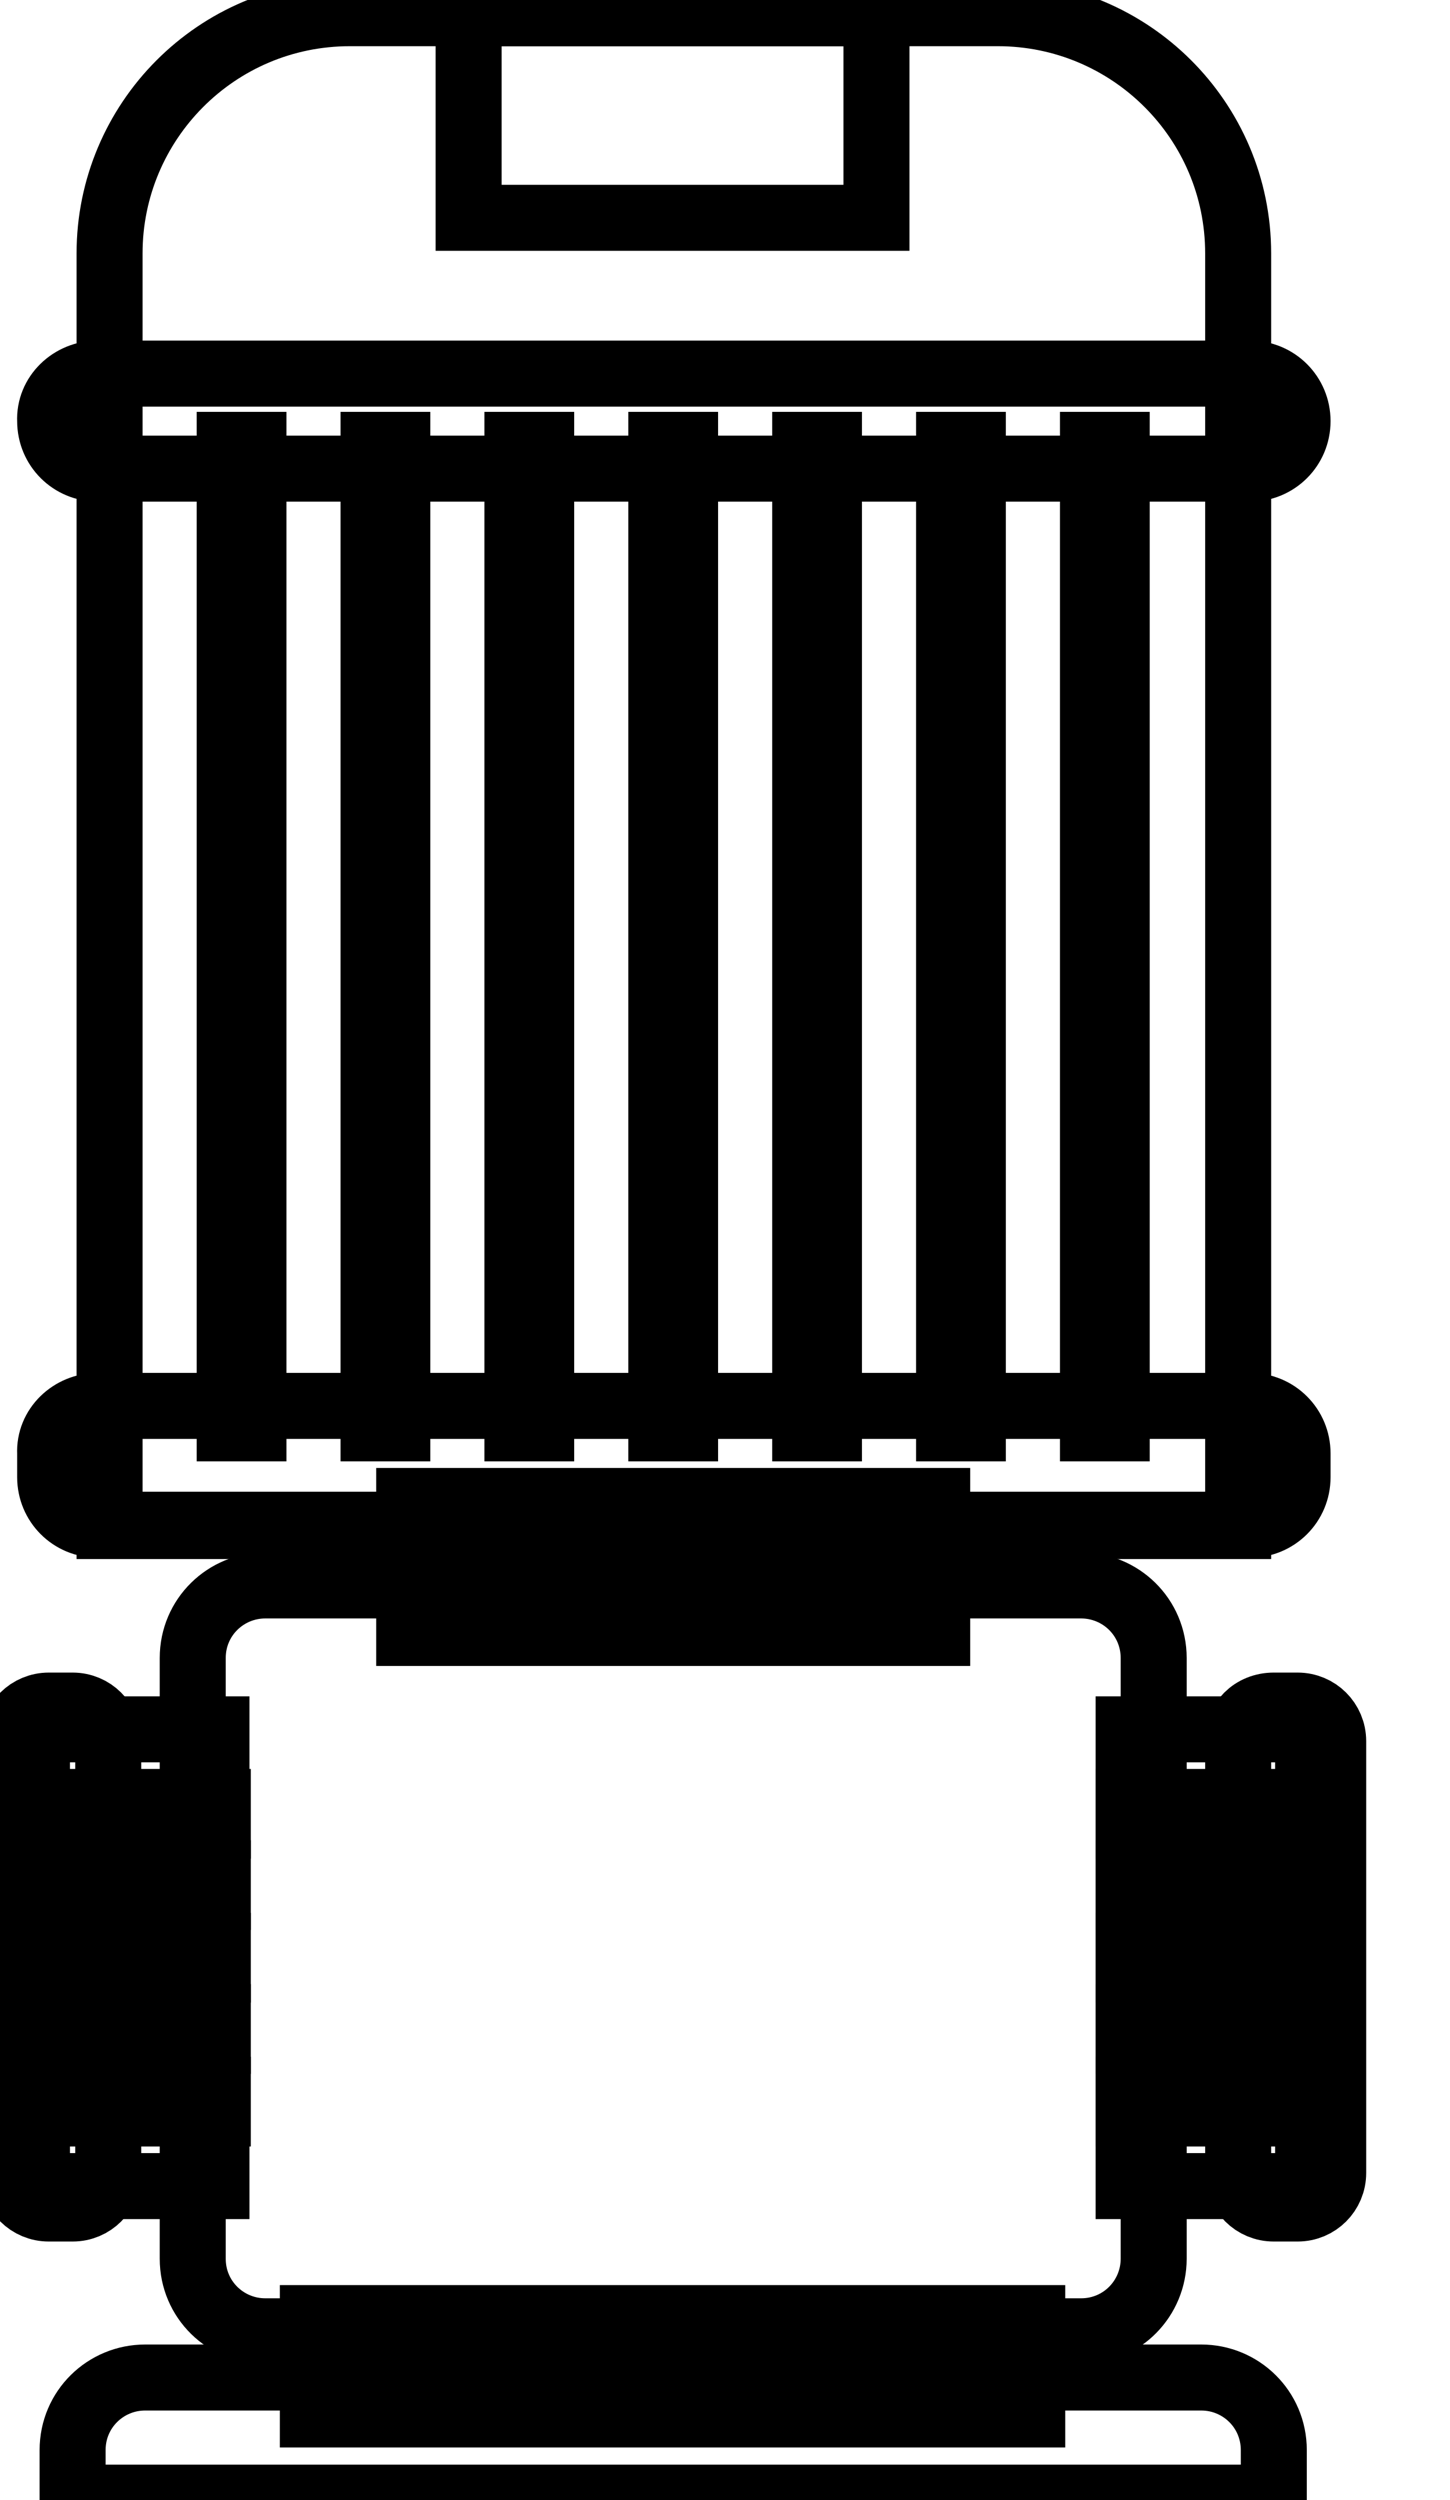 <svg data-v-9833e8b2="" version="1.1" xmlns="http://www.w3.org/2000/svg" xmlns:xlink="http://www.w3.org/1999/xlink" width="14.5" height="25"><g data-v-9833e8b2=""><path data-v-9833e8b2="" transform="scale(0.132)" fill="none" stroke="currentColor" paint-order="fill stroke markers" d="m26.5,1l49.1,0c10,0 18.2,8.1 18.2,18.2l0,96.4l-85.5,0l0,-96.4c0,-10 8.1,-18.2 18.2,-18.2l0,0z" stroke-width="5" stroke-miterlimit="10" stroke-dasharray=""></path><path data-v-9833e8b2="" transform="scale(0.132)" fill="none" stroke="currentColor" paint-order="fill stroke markers" d="m17.4,33.7l1.8,0l0,74.5l-1.8,0l0,-74.5l0,0z" stroke-width="5" stroke-miterlimit="10" stroke-dasharray=""></path><path data-v-9833e8b2="" transform="scale(0.132)" fill="none" stroke="currentColor" paint-order="fill stroke markers" d="m28.3,33.7l1.8,0l0,74.5l-1.8,0l0,-74.5l0,0z" stroke-width="5" stroke-miterlimit="10" stroke-dasharray=""></path><path data-v-9833e8b2="" transform="scale(0.132)" fill="none" stroke="currentColor" paint-order="fill stroke markers" d="m39.2,33.7l1.8,0l0,74.5l-1.8,0l0,-74.5l0,0z" stroke-width="5" stroke-miterlimit="10" stroke-dasharray=""></path><path data-v-9833e8b2="" transform="scale(0.132)" fill="none" stroke="currentColor" paint-order="fill stroke markers" d="m50.1,33.7l1.8,0l0,74.5l-1.8,0l0,-74.5l0,0z" stroke-width="5" stroke-miterlimit="10" stroke-dasharray=""></path><path data-v-9833e8b2="" transform="scale(0.132)" fill="none" stroke="currentColor" paint-order="fill stroke markers" d="m61,33.7l1.8,0l0,74.5l-1.8,0l0,-74.5l0,0z" stroke-width="5" stroke-miterlimit="10" stroke-dasharray=""></path><path data-v-9833e8b2="" transform="scale(0.132)" fill="none" stroke="currentColor" paint-order="fill stroke markers" d="m71.9,33.7l1.8,0l0,74.5l-1.8,0l0,-74.5l0,0z" stroke-width="5" stroke-miterlimit="10" stroke-dasharray=""></path><path data-v-9833e8b2="" transform="scale(0.132)" fill="none" stroke="currentColor" paint-order="fill stroke markers" d="m82.8,33.7l1.8,0l0,74.5l-1.8,0l0,-74.5l0,0z" stroke-width="5" stroke-miterlimit="10" stroke-dasharray=""></path><path data-v-9833e8b2="" transform="scale(0.132)" fill="none" stroke="currentColor" paint-order="fill stroke markers" d="m35.5,1l30.9,0l0,15.5l-30.9,0l0,-15.5l0,0z" stroke-width="5" stroke-miterlimit="10" stroke-dasharray=""></path><path data-v-9833e8b2="" transform="scale(0.132)" fill="none" stroke="currentColor" paint-order="fill stroke markers" d="m31,113.7l40,0l0,10l-40,0l0,-10l0,0z" stroke-width="5" stroke-miterlimit="10" stroke-dasharray=""></path><path data-v-9833e8b2="" transform="scale(0.132)" fill="none" stroke="currentColor" paint-order="fill stroke markers" d="m23.7,175.6l54.5,0l0,7.3l-54.5,0l0,-7.3l0,0z" stroke-width="5" stroke-miterlimit="10" stroke-dasharray=""></path><path data-v-9833e8b2="" transform="scale(0.132)" fill="none" stroke="currentColor" paint-order="fill stroke markers" d="m11,180.1l80,0c3,0 5.5,2.4 5.5,5.5l0,3.6l-91,0l0,-3.6c0,-3.1 2.5,-5.5 5.5,-5.5l0,0z" stroke-width="5" stroke-miterlimit="10" stroke-dasharray=""></path><path data-v-9833e8b2="" transform="scale(0.132)" fill="none" stroke="currentColor" paint-order="fill stroke markers" d="m2.8,131l13.6,0l0,34.6l-13.6,0l0,-34.6l0,0z" stroke-width="5" stroke-miterlimit="10" stroke-dasharray=""></path><path data-v-9833e8b2="" transform="scale(0.132)" fill="none" stroke="currentColor" paint-order="fill stroke markers" d="m6.5,136.5l10,0l0,1.8l-10,0l0,-1.8l0,0z" stroke-width="5" stroke-miterlimit="10" stroke-dasharray=""></path><path data-v-9833e8b2="" transform="scale(0.132)" fill="none" stroke="currentColor" paint-order="fill stroke markers" d="m6.5,141.9l10,0l0,1.8l-10,0l0,-1.8l0,0z" stroke-width="5" stroke-miterlimit="10" stroke-dasharray=""></path><path data-v-9833e8b2="" transform="scale(0.132)" fill="none" stroke="currentColor" paint-order="fill stroke markers" d="m6.5,147.4l10,0l0,1.8l-10,0l0,-1.8l0,0z" stroke-width="5" stroke-miterlimit="10" stroke-dasharray=""></path><path data-v-9833e8b2="" transform="scale(0.132)" fill="none" stroke="currentColor" paint-order="fill stroke markers" d="m6.5,152.8l10,0l0,1.8l-10,0l0,-1.8l0,0z" stroke-width="5" stroke-miterlimit="10" stroke-dasharray=""></path><path data-v-9833e8b2="" transform="scale(0.132)" fill="none" stroke="currentColor" paint-order="fill stroke markers" d="m6.5,158.3l10,0l0,1.8l-10,0l0,-1.8l0,0z" stroke-width="5" stroke-miterlimit="10" stroke-dasharray=""></path><path data-v-9833e8b2="" transform="scale(0.132)" fill="none" stroke="currentColor" paint-order="fill stroke markers" d="m85.5,131l13.6,0l0,34.6l-13.6,0l0,-34.6l0,0z" stroke-width="5" stroke-miterlimit="10" stroke-dasharray=""></path><path data-v-9833e8b2="" transform="scale(0.132)" fill="none" stroke="currentColor" paint-order="fill stroke markers" d="m85.5,136.5l9.1,0l0,1.8l-9.1,0l0,-1.8l0,0z" stroke-width="5" stroke-miterlimit="10" stroke-dasharray=""></path><path data-v-9833e8b2="" transform="scale(0.132)" fill="none" stroke="currentColor" paint-order="fill stroke markers" d="m85.5,141.9l9.1,0l0,1.8l-9.1,0l0,-1.8l0,0z" stroke-width="5" stroke-miterlimit="10" stroke-dasharray=""></path><path data-v-9833e8b2="" transform="scale(0.132)" fill="none" stroke="currentColor" paint-order="fill stroke markers" d="m85.5,147.4l9.1,0l0,1.8l-9.1,0l0,-1.8l0,0z" stroke-width="5" stroke-miterlimit="10" stroke-dasharray=""></path><path data-v-9833e8b2="" transform="scale(0.132)" fill="none" stroke="currentColor" paint-order="fill stroke markers" d="m85.5,152.8l9.1,0l0,1.8l-9.1,0l0,-1.8l0,0z" stroke-width="5" stroke-miterlimit="10" stroke-dasharray=""></path><path data-v-9833e8b2="" transform="scale(0.132)" fill="none" stroke="currentColor" paint-order="fill stroke markers" d="m85.5,158.3l9.1,0l0,1.8l-9.1,0l0,-1.8l0,0z" stroke-width="5" stroke-miterlimit="10" stroke-dasharray=""></path><path data-v-9833e8b2="" transform="scale(0.132)" fill="none" stroke="currentColor" paint-order="fill stroke markers" d="m96.5,129.2l1.8,0c1.5,0 2.7,1.2 2.7,2.7l0,32.7c0,1.5 -1.2,2.7 -2.7,2.7l-1.8,0c-1.5,0 -2.7,-1.2 -2.7,-2.7l0,-32.7c-0.1,-1.5 1.1,-2.7 2.7,-2.7l0,0z" stroke-width="5" stroke-miterlimit="10" stroke-dasharray=""></path><path data-v-9833e8b2="" transform="scale(0.132)" fill="none" stroke="currentColor" paint-order="fill stroke markers" d="m3.7,129.2l1.8,0c1.5,0 2.7,1.2 2.7,2.7l0,32.7c0,1.5 -1.2,2.7 -2.7,2.7l-1.8,0c-1.5,0 -2.7,-1.2 -2.7,-2.7l0,-32.7c0,-1.5 1.2,-2.7 2.7,-2.7l0,0z" stroke-width="5" stroke-miterlimit="10" stroke-dasharray=""></path><path data-v-9833e8b2="" transform="scale(0.132)" fill="none" stroke="currentColor" paint-order="fill stroke markers" d="m20.1,120.1l61.8,0c3,0 5.5,2.4 5.5,5.5l0,45.5c0,3 -2.4,5.5 -5.5,5.5l-61.8,0c-3,0 -5.5,-2.4 -5.5,-5.5l0,-45.5c0,-3.1 2.5,-5.5 5.5,-5.5l0,0z" stroke-width="5" stroke-miterlimit="10" stroke-dasharray=""></path><path data-v-9833e8b2="" transform="scale(0.132)" fill="none" stroke="currentColor" paint-order="fill stroke markers" d="m7.4,106.5l87.3,0c2,0 3.6,1.6 3.6,3.6l0,1.8c0,2 -1.6,3.6 -3.6,3.6l-87.3,0c-2,0 -3.6,-1.6 -3.6,-3.6l0,-1.8c-0.1,-2 1.6,-3.6 3.6,-3.6l0,0z" stroke-width="5" stroke-miterlimit="10" stroke-dasharray=""></path><path data-v-9833e8b2="" transform="scale(0.132)" fill="none" stroke="currentColor" paint-order="fill stroke markers" d="m7.4,28.3l87.3,0c2,0 3.6,1.6 3.6,3.6c0,2 -1.6,3.6 -3.6,3.6l-87.3,0c-2,0 -3.6,-1.6 -3.6,-3.6c-0.1,-2 1.6,-3.6 3.6,-3.6l0,0z" stroke-width="5" stroke-miterlimit="10" stroke-dasharray=""></path></g></svg>